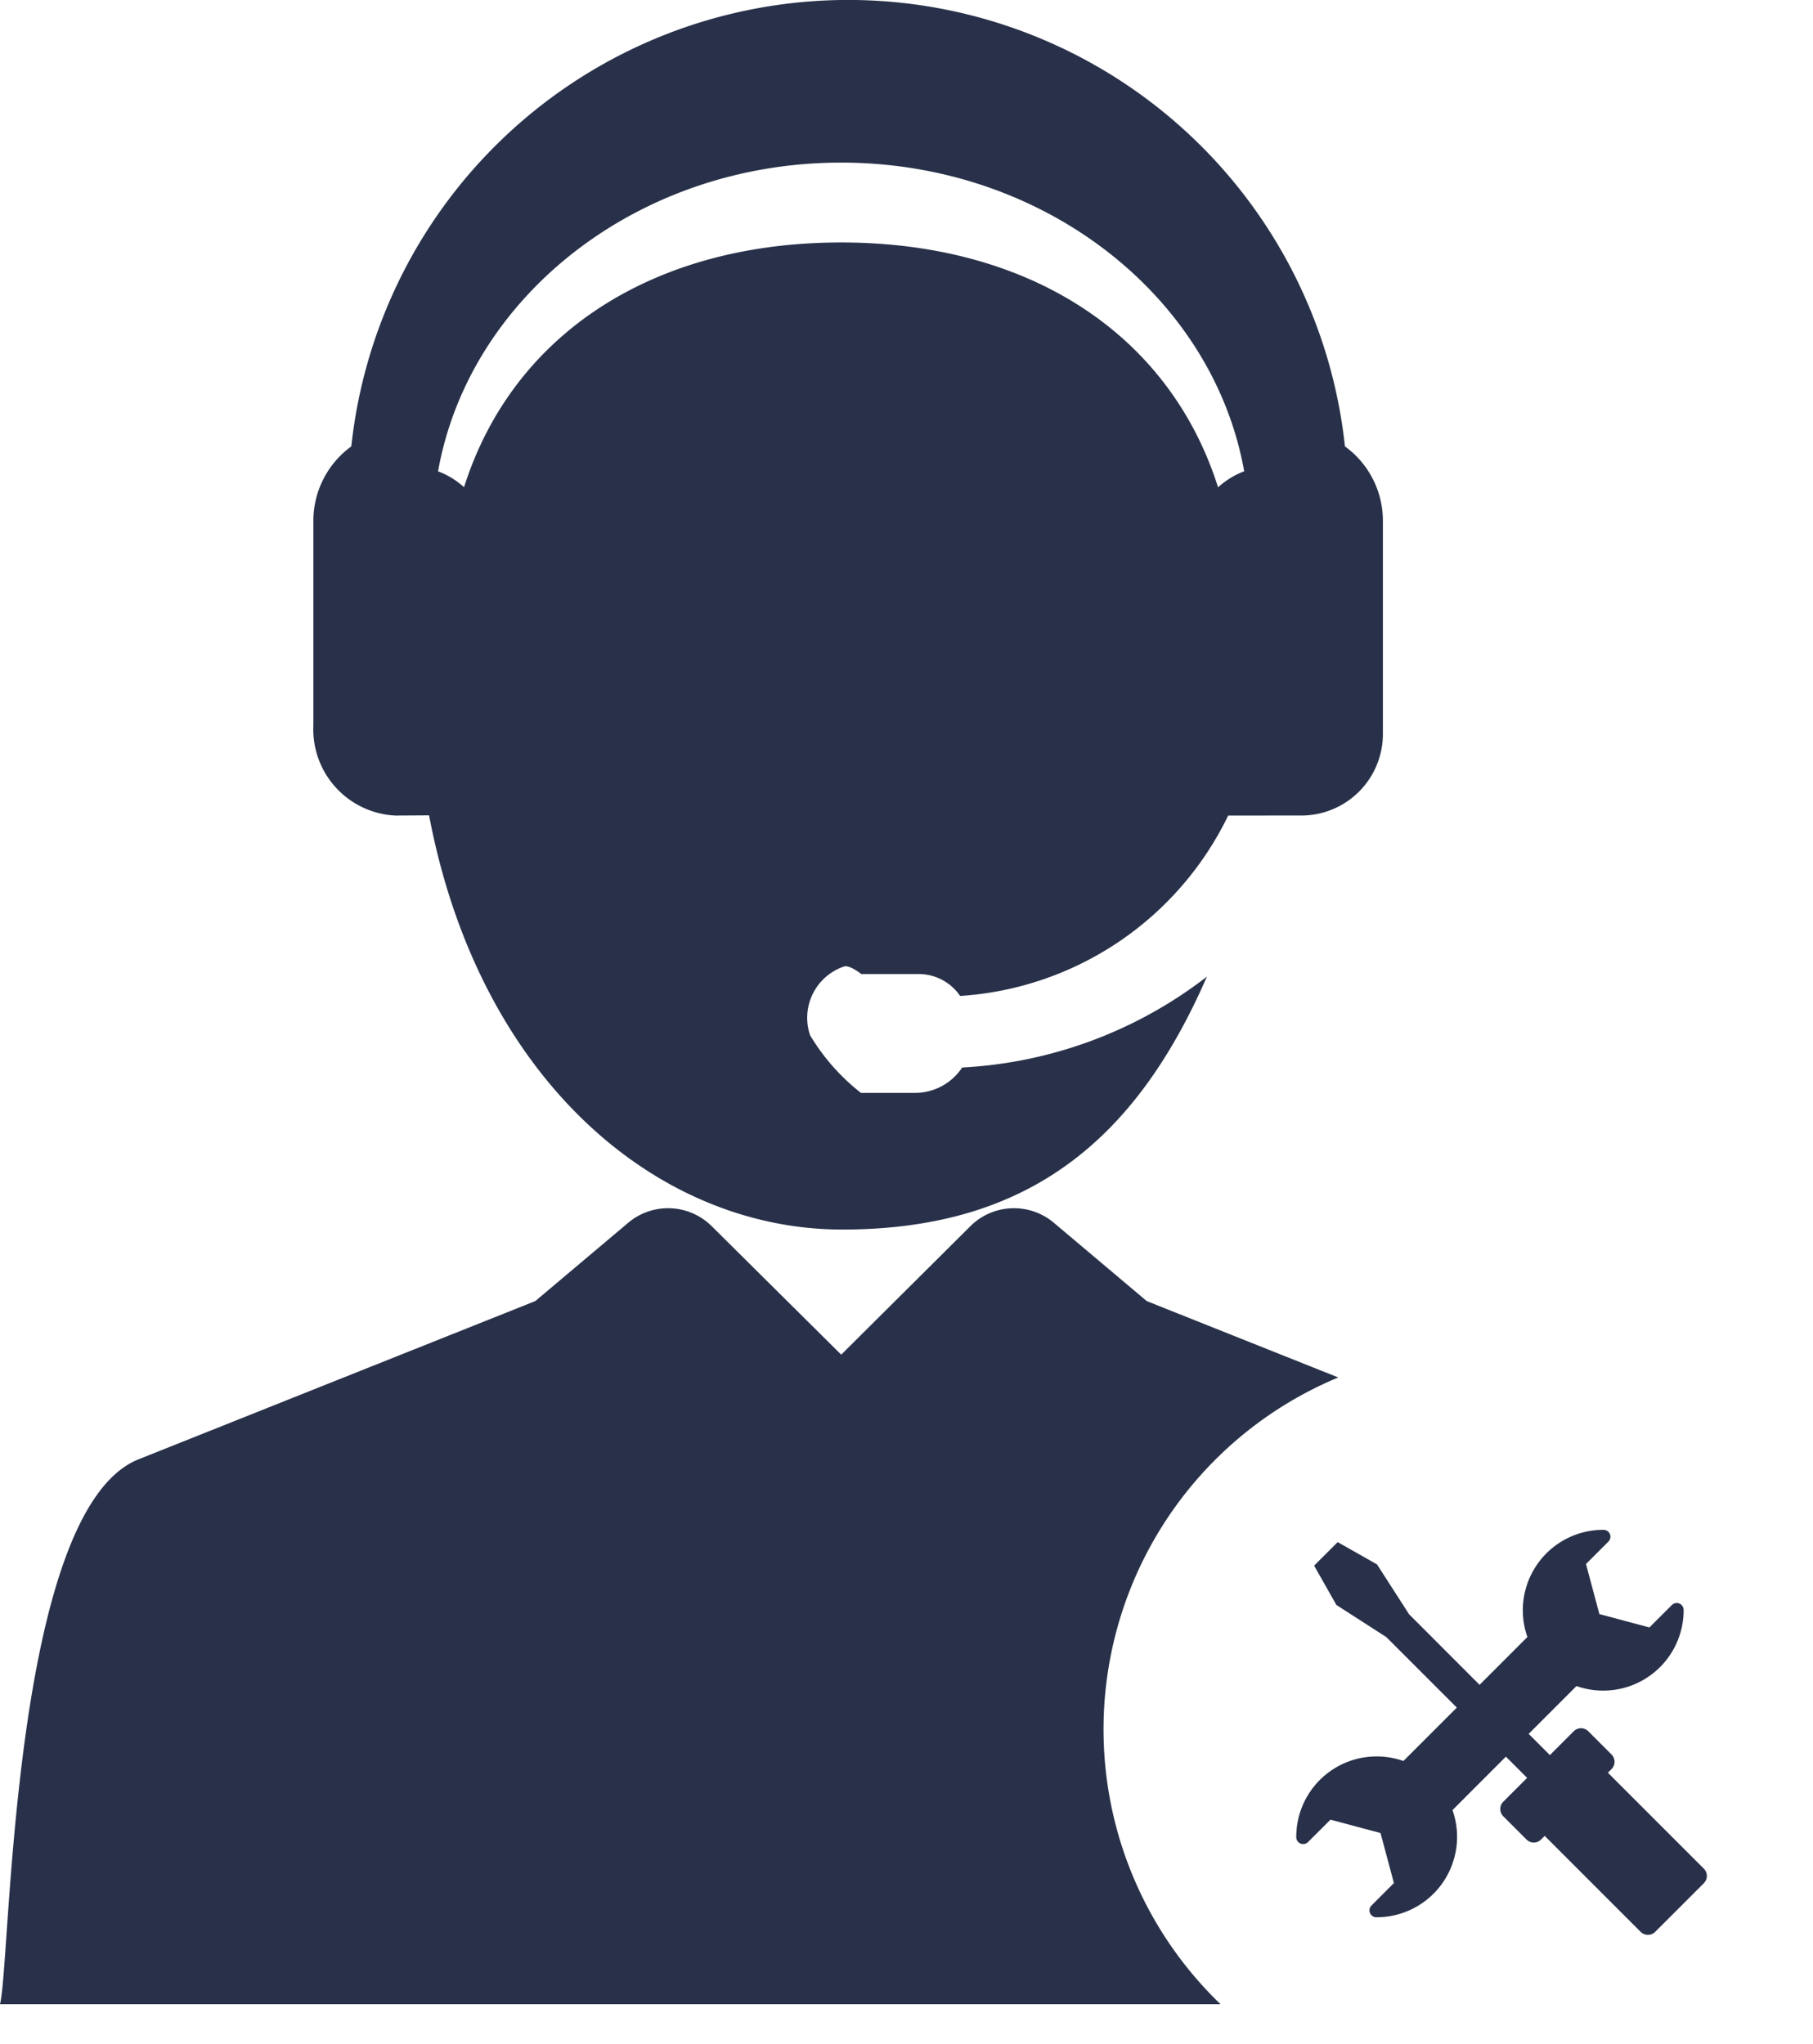 <svg id="Layer_1" data-name="Layer 1" xmlns="http://www.w3.org/2000/svg" viewBox="0 0 45.769 51.585"><defs><style>.cls-1{fill:#283149;}</style></defs><title>technical support icon</title><path class="cls-1" d="M221.997,2180.277a7.861,7.861,0,1,0,0,0Zm5.107,11.669-1.23,1.229a.259.259,0,0,1-.367,0l-2.422-2.422-.092.092a.259.259,0,0,1-.367,0l-.587-.587a.26.26,0,0,1,0-.367l.602-.602-.536-.536-1.348,1.349a2.03,2.03,0,0,1-1.923,2.705.173.173,0,0,1-.122-.051.177.177,0,0,1-.038-.057.174.174,0,0,1,.038-.189l.566-.566-.338-1.263-1.263-.338-.567.566a.174.174,0,0,1-.297-.123,2.03,2.03,0,0,1,2.705-1.923l1.348-1.348-1.78-1.78-1.26-.811-.562-.992.595-.594.992.562.811,1.26,1.779,1.78,1.207-1.207a2.03,2.03,0,0,1,1.923-2.705.174.174,0,0,1,.122.297l-.566.566.338,1.263,1.263.338.567-.566a.174.174,0,0,1,.297.122,2.03,2.03,0,0,1-2.705,1.923l-1.207,1.207.536.536.602-.602a.26.26,0,0,1,.367,0l.587.587a.26.26,0,0,1,0,.367l-.092.092,2.422,2.422a.259.259,0,0,1,.001.366l-.001.001Z" transform="translate(-184.089 -2144.415)"/><path class="cls-1" d="M217.873,2179.182l-4.834-1.927-2.346-1.977a1.562,1.562,0,0,0-2.108.087l-3.26,3.242-3.269-3.243a1.563,1.563,0,0,0-2.108-.086l-2.345,1.976-10.015,3.994c-3.225,1.284-3.222,12.704-3.499,13.752h30.811a9.621,9.621,0,0,1,2.973-15.818Z" transform="translate(-184.089 -2144.415)"/><path class="cls-1" d="M194.074,2165l.847-.005c1.264,6.663,5.749,10.454,10.431,10.454s7.401-2.245,9.205-6.383a11.04,11.04,0,0,1-6.178,2.293,1.429,1.429,0,0,1-1.191.641h-1.364a5.307,5.307,0,0,1-1.285-1.456,1.367,1.367,0,0,1,.856-1.734c.141-.048.437.19.437.19h1.464a1.264,1.264,0,0,1,1.031.553,8.096,8.096,0,0,0,6.767-4.553l1.848-.001A2.059,2.059,0,0,0,219,2162.94v-5.348a2.322,2.322,0,0,0-.958-1.91,12.614,12.614,0,0,0-25.084-0,2.323,2.323,0,0,0-.958,1.91v5.14A2.178,2.178,0,0,0,194.074,2165ZM205.323,2148.519c5.126,0,9.389,3.38,10.175,7.791a2.074,2.074,0,0,0-.659.405c-1.228-3.876-4.774-6.18-9.516-6.18s-8.29,2.302-9.519,6.177a2.078,2.078,0,0,0-.656-.401C195.934,2151.899,200.197,2148.519,205.323,2148.519Z" transform="translate(-184.089 -2144.415)"/></svg>